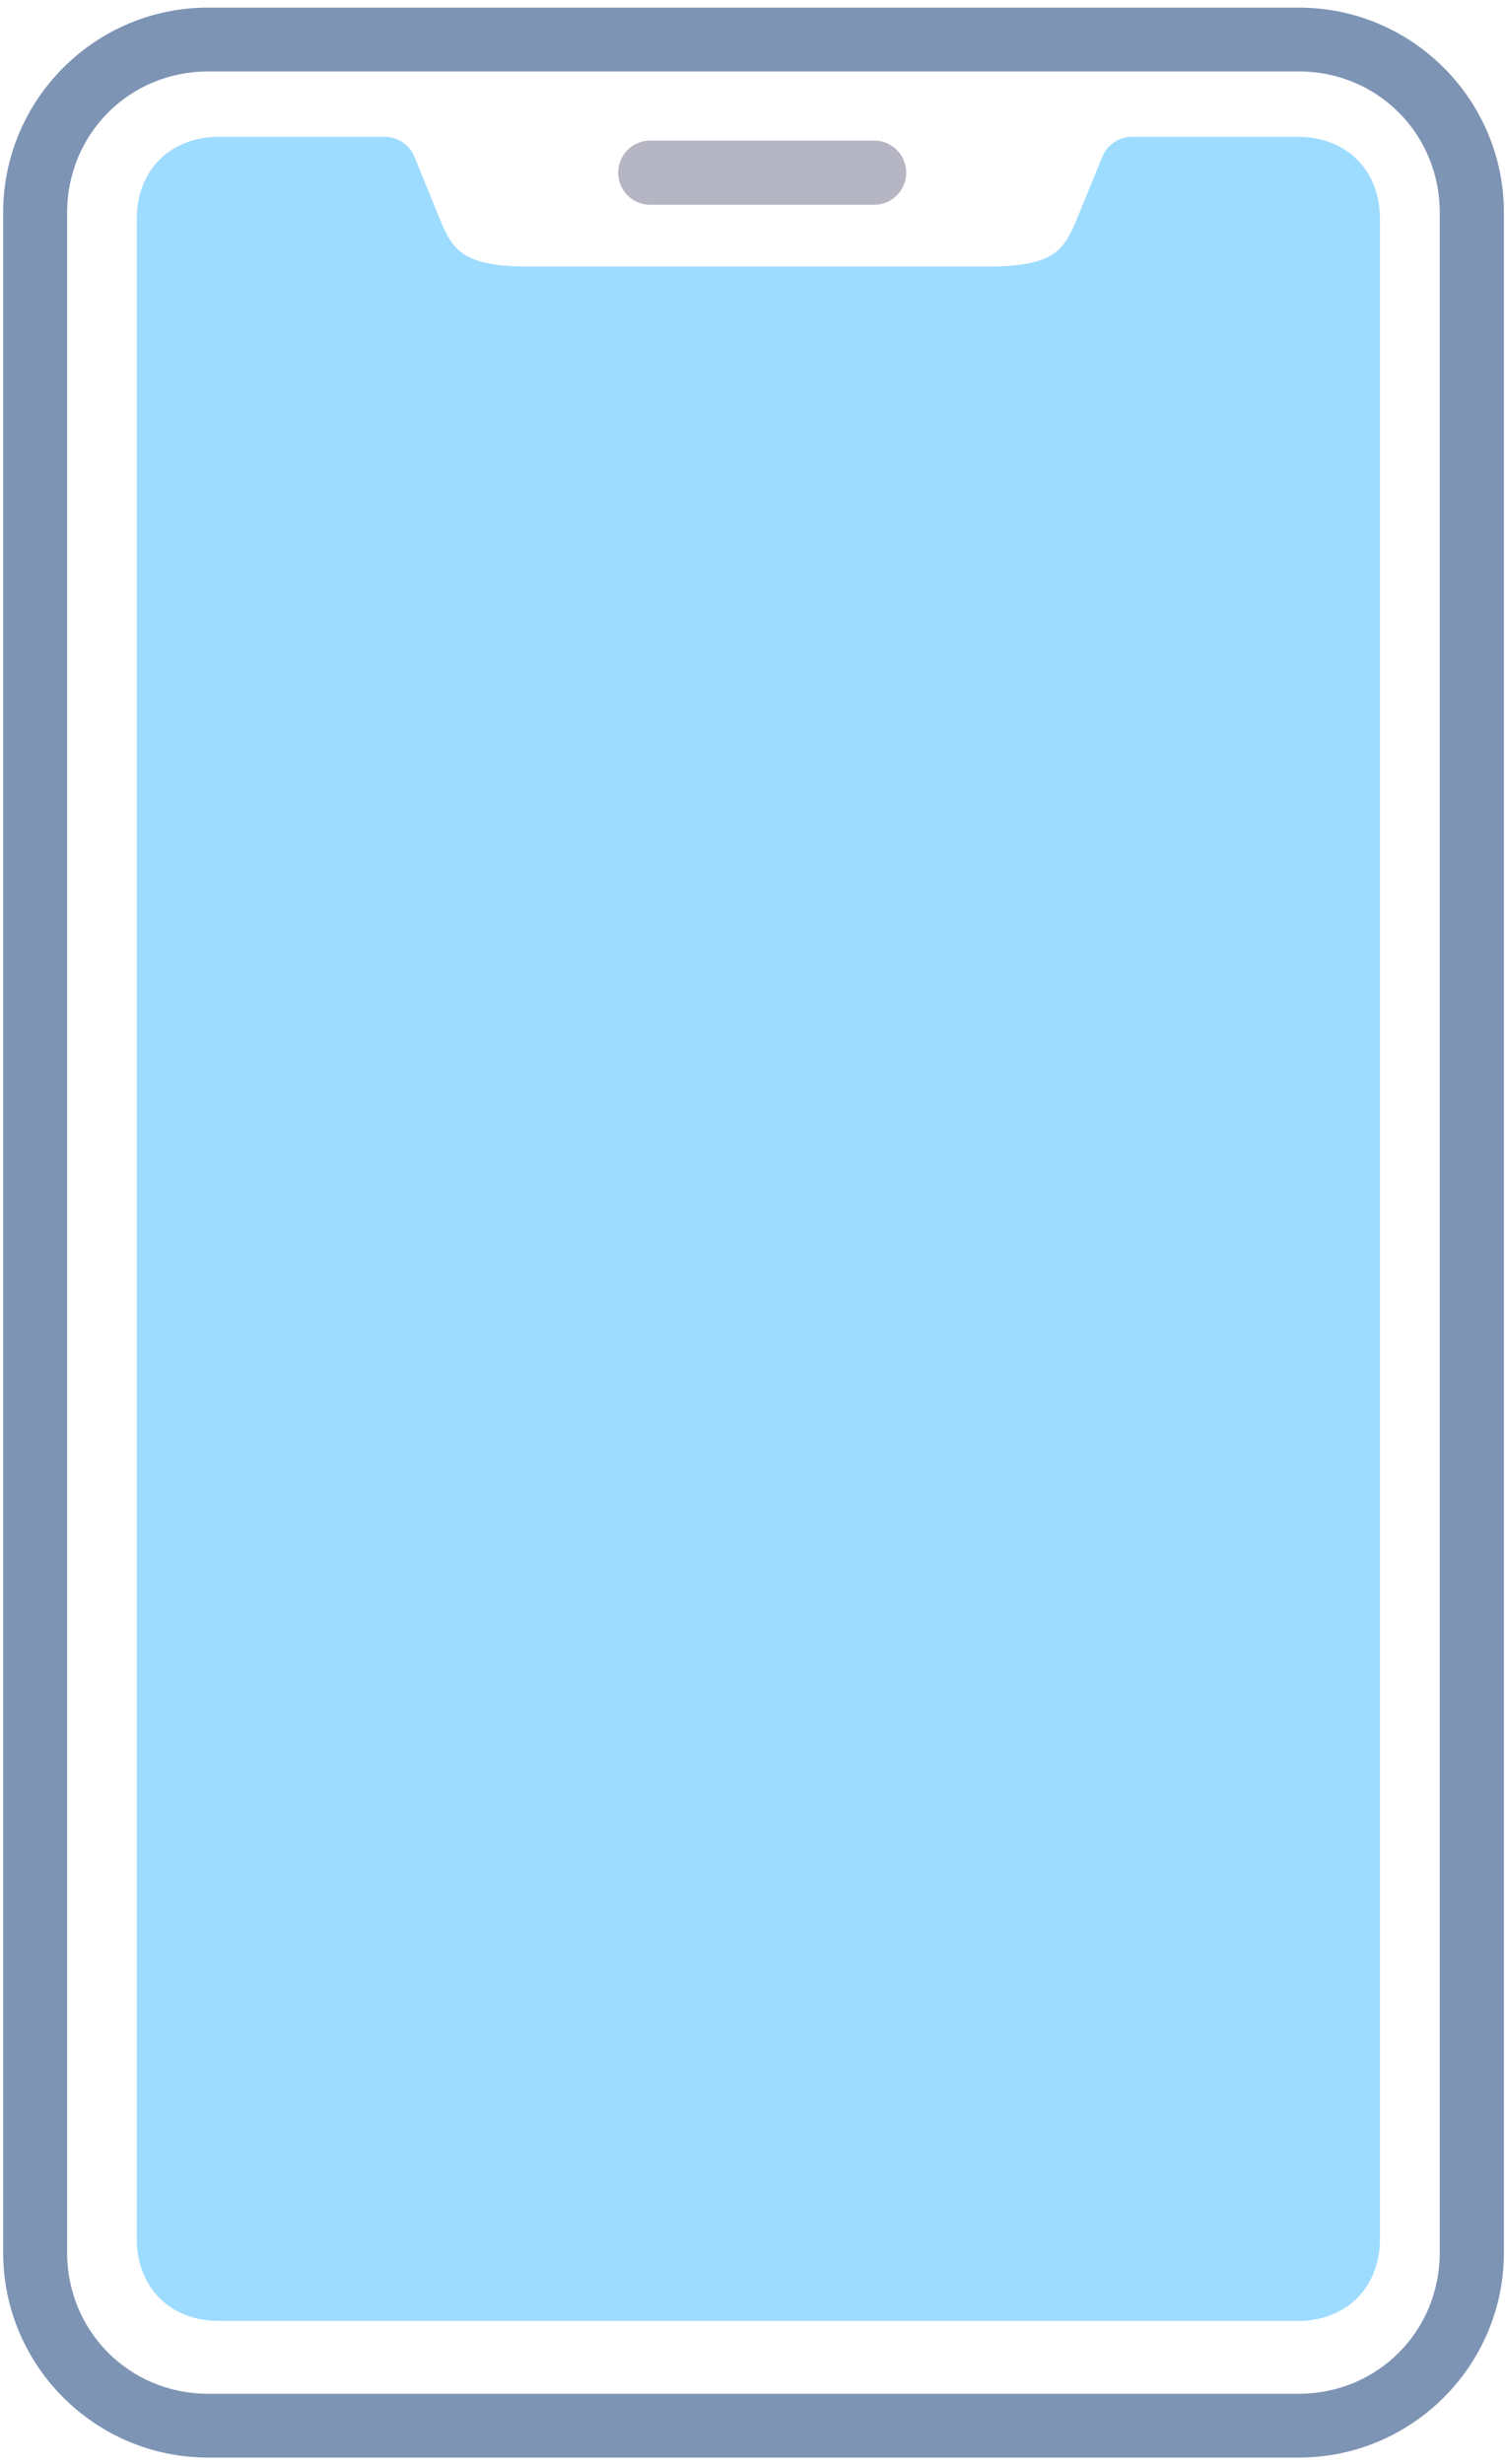 <svg width="88" height="144" fill="none" xmlns="http://www.w3.org/2000/svg"><g clip-path="url(#a)"><path d="M12.736 8c-1.278 0-2.524.45-3.404 1.328C8.45 10.203 8 11.458 8 12.732v118.174c0 1.274.45 2.52 1.332 3.402.88.882 2.126 1.332 3.404 1.332h63.216c1.274 0 2.53-.45 3.402-1.332.884-.882 1.332-2.128 1.332-3.402V12.732c0-1.274-.45-2.529-1.332-3.404C78.483 8.448 77.226 8 75.952 8h-9.76c-.768 0-1.452.459-1.742 1.17l-1.455 3.562c-.47 1.165-.842 1.735-1.436 2.12-.58.395-1.611.722-3.636.722H30.761c-2.023 0-3.055-.329-3.636-.721-.59-.384-.967-.954-1.435-2.12L24.238 9.17A1.868 1.868 0 0 0 22.512 8h-9.776Z" fill="#9EDCFF"/><path d="M12.165 4.176h63.781c4.605 0 8.239 3.654 8.239 8.25v119.221c0 4.593-3.636 8.251-8.239 8.251H12.165c-4.6 0-8.24-3.658-8.24-8.251V12.425c.001-4.593 3.64-8.249 8.24-8.249Zm0-3.731C5.559.445.185 5.819.185 12.425v119.222c0 6.609 5.374 11.98 11.98 11.98h63.781c6.61 0 11.99-5.371 11.99-11.98V12.425c0-6.606-5.38-11.98-11.99-11.98H12.165Z" fill="#7E94B5"/><path d="M38.023 8.217a1.865 1.865 0 0 0-1.873 1.874c0 1.04.831 1.875 1.873 1.875h13.013a1.876 1.876 0 1 0 0-3.749H38.023Z" fill="#B5B5C3"/></g><defs><clipPath id="a"><path fill="#fff" d="M0 0h88v144H0z"/></clipPath></defs></svg>